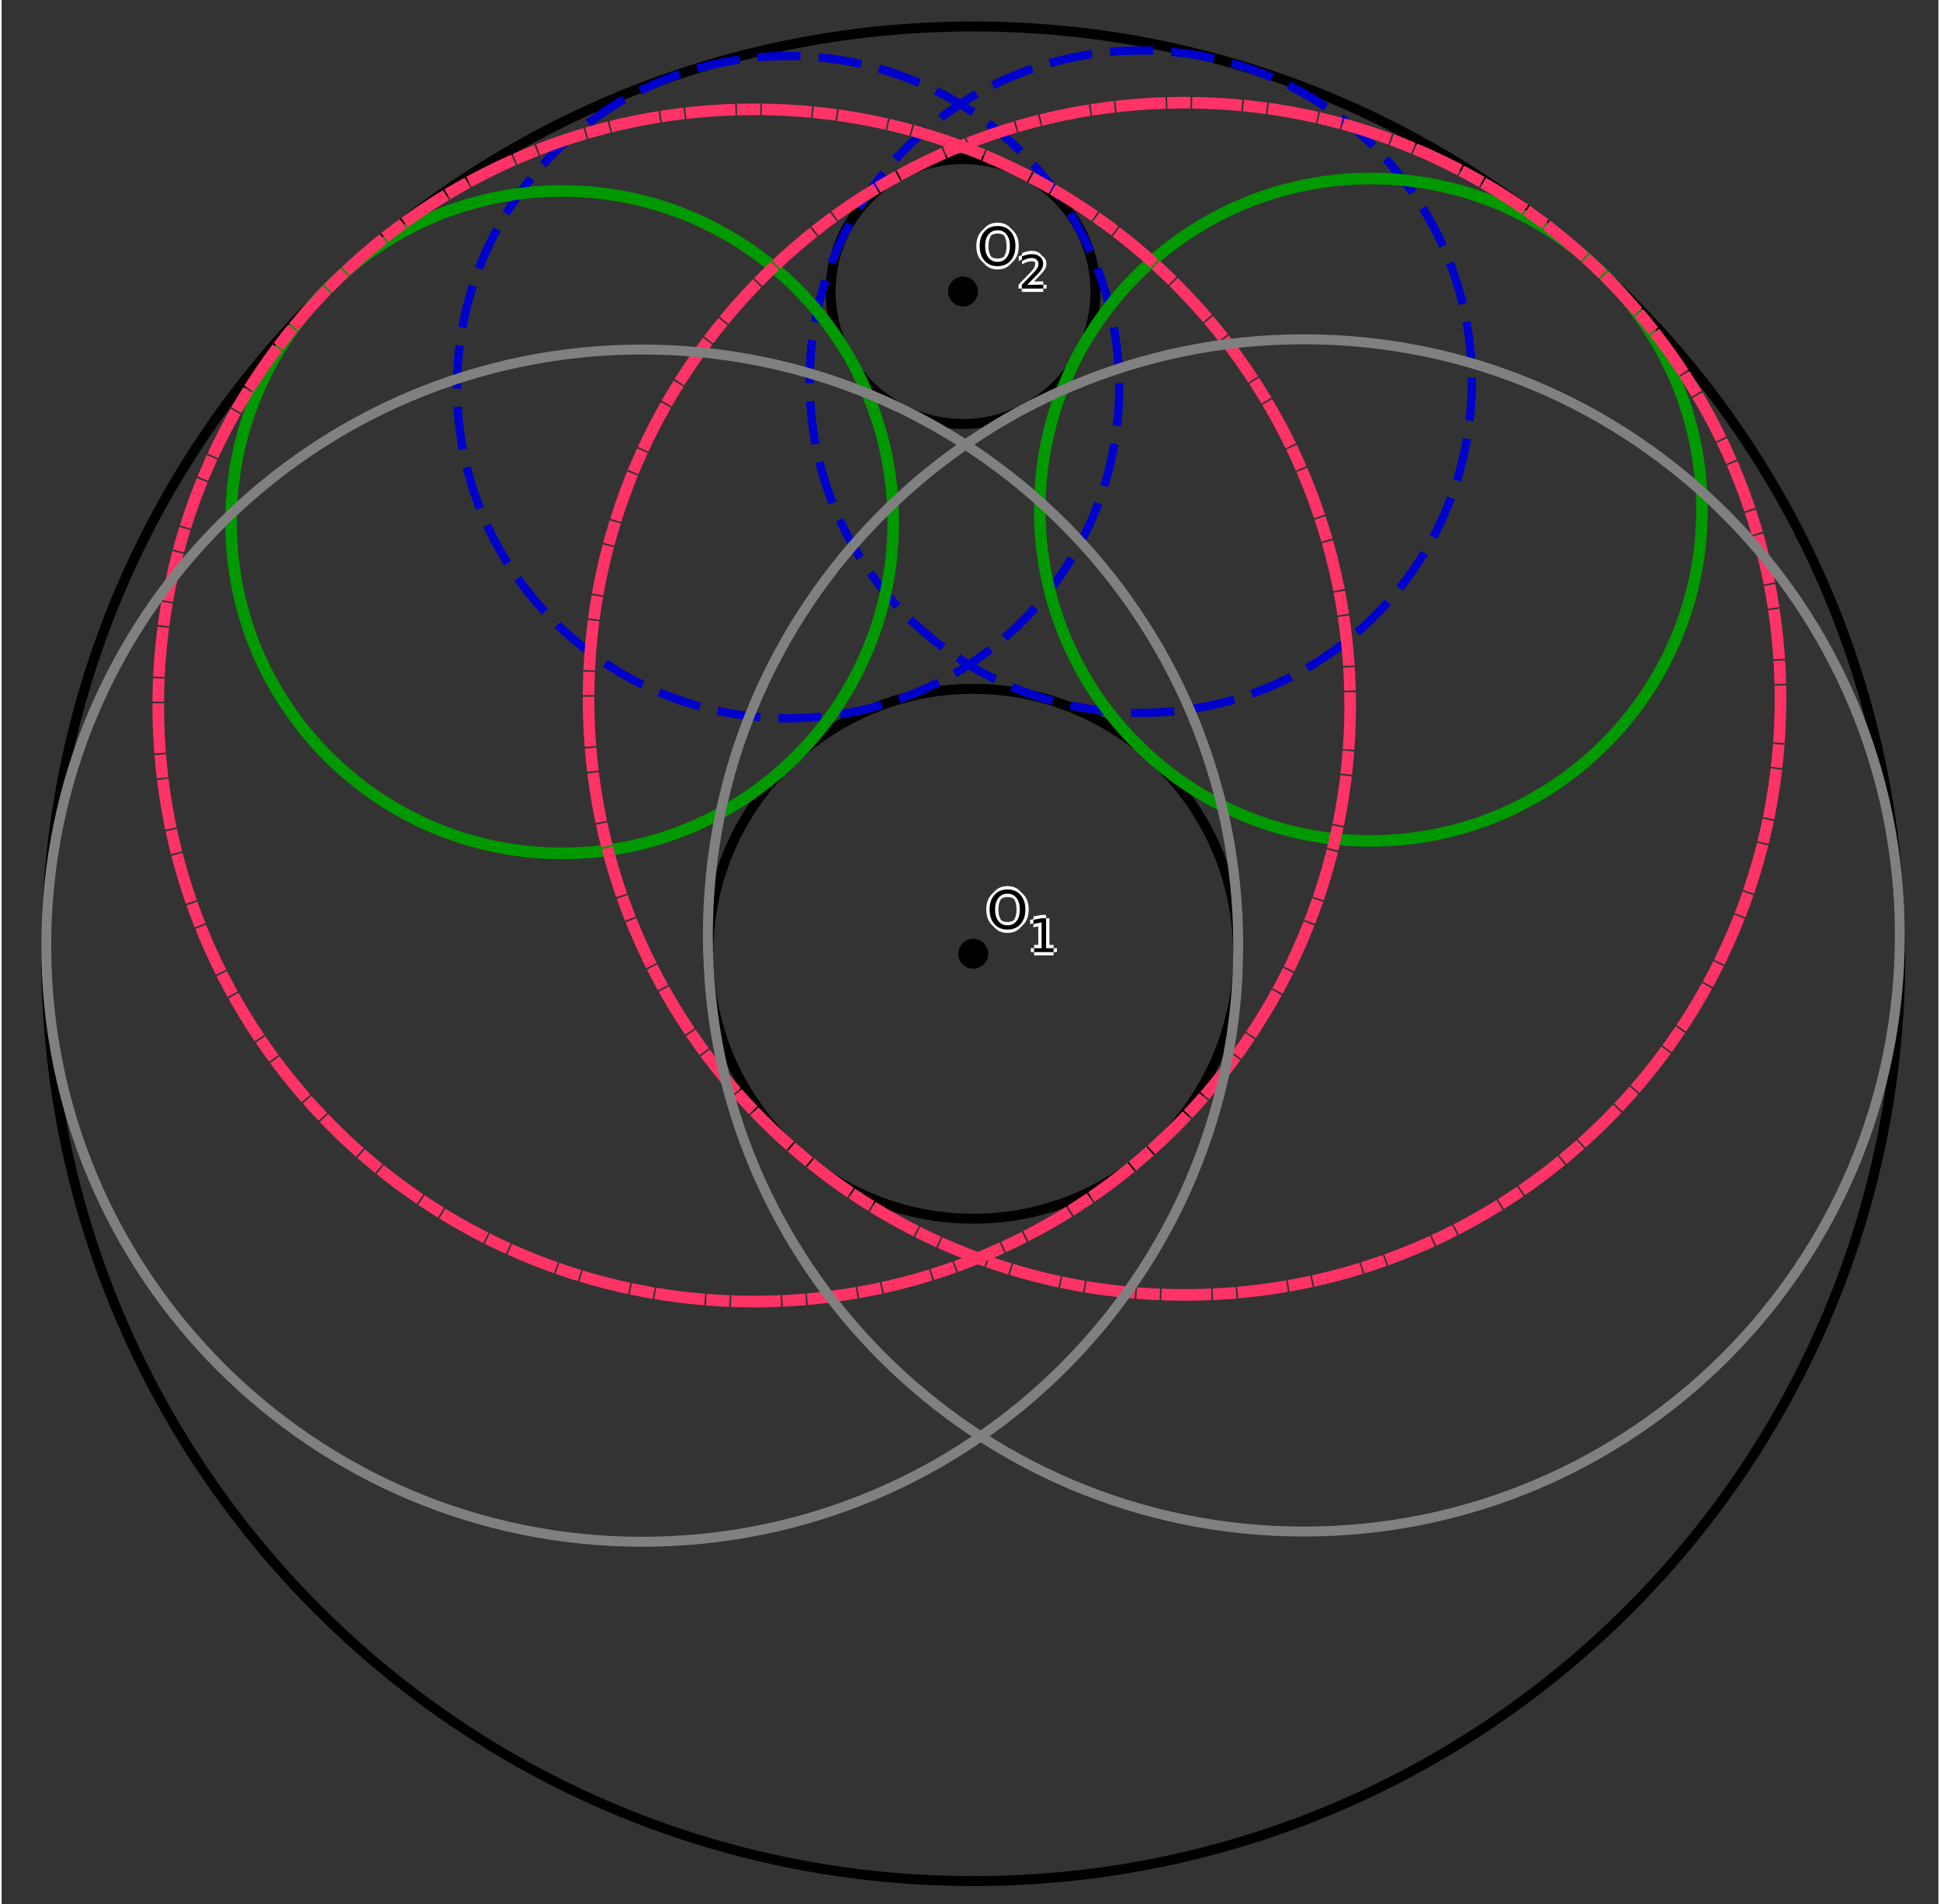 <?xml version="1.0" encoding="ISO-8859-1" standalone="no"?>

<svg 
     version="1.1"
     baseProfile="full"
     xmlns="http://www.w3.org/2000/svg"
     xmlns:xlink="http://www.w3.org/1999/xlink"
     xmlns:ev="http://www.w3.org/2001/xml-events"
     width="14.674cm"
     height="14.399cm"
     viewBox="0 0 584 574"
     >
<rect x="0" y="0" width="584" height="574" fill="#333333" stroke="none"/>
<title>

</title>
<g stroke-linejoin="miter" stroke-dashoffset="0" stroke-dasharray="none" stroke-width="1" stroke-miterlimit="10.000" stroke-linecap="square">
<g id="misc">
</g><!-- misc -->
<g id="layer0">
<clipPath id="clip0d985180-4924-4efe-8f14-72eeb5d1be5c">
  <path d="M 0 0 L 0 575.00 L 586.00 575.00 L 586.00 0 z"/>
</clipPath>
<g clip-path="url(#clip1)">
<g stroke-linejoin="round" stroke-width="3" stroke-linecap="round" fill="none" stroke-opacity="1" stroke="#000000">
  <path d="M 372.85 287.52 C 372.85 331.63 337.09 367.39 292.98 367.39 C 248.87 367.39 213.11 331.63 213.11 287.52 C 213.11 243.41 248.87 207.65 292.98 207.65 C 337.09 207.65 372.85 243.41 372.85 287.52 z"/>
<title>Círculo c</title>
<desc>Círculo c: Círculo com centro O_1 e raio 2</desc>

</g> <!-- drawing style -->
</g> <!-- clip1 -->
<clipPath id="clipa0489d14-24bb-48cd-a48e-074e0480ef51">
  <path d="M 0 0 L 0 575.00 L 586.00 575.00 L 586.00 0 z"/>
</clipPath>
<g clip-path="url(#clip2)">
<g stroke-linejoin="round" stroke-width="3" stroke-linecap="round" fill="none" stroke-opacity="1" stroke="#000000">
  <path d="M 572.52 287.52 C 572.52 441.91 447.36 567.06 292.98 567.06 C 138.59 567.06 13.438 441.91 13.438 287.52 C 13.438 133.14 138.59 7.981 292.98 7.981 C 447.36 7.981 572.52 133.14 572.52 287.52 z"/>
<title>Círculo d</title>
<desc>Círculo d: Círculo com centro O_1 e raio 7</desc>

</g> <!-- drawing style -->
</g> <!-- clip2 -->
<clipPath id="clip8da5dc19-ac01-445f-ae9a-82023bf0354a">
  <path d="M 0 0 L 0 575.00 L 586.00 575.00 L 586.00 0 z"/>
</clipPath>
<g clip-path="url(#clip3)">
<g stroke-linejoin="round" stroke-width="3" stroke-linecap="round" fill="none" stroke-opacity="1" stroke="#000000">
  <path d="M 329.83 87.874 C 329.83 109.93 311.95 127.81 289.89 127.81 C 267.84 127.81 249.96 109.93 249.96 87.874 C 249.96 65.818 267.84 47.939 289.89 47.939 C 311.95 47.939 329.83 65.818 329.83 87.874 z"/>
<title>Círculo g</title>
<desc>Círculo g: Círculo com centro O_2 e raio 1</desc>

</g> <!-- drawing style -->
</g> <!-- clip3 -->
<clipPath id="clip373b8822-9008-4572-9a7d-48769f37d59d">
  <path d="M 0 0 L 0 575.00 L 586.00 575.00 L 586.00 0 z"/>
</clipPath>
<g clip-path="url(#clip4)">
<g stroke-linejoin="round" stroke-dasharray="10.500,8" stroke-width="2.5" stroke-linecap="butt" fill="none" stroke-opacity="1" stroke="#0000cc">
  <path d="M 337.00 116.70 C 337.00 171.84 292.30 216.54 237.16 216.54 C 182.03 216.54 137.33 171.84 137.33 116.70 C 137.33 61.566 182.03 16.868 237.16 16.868 C 292.30 16.868 337.00 61.566 337.00 116.70 z"/>
<title>Círculo s</title>
<desc>Círculo s: Círculo com centro K e raio r_1</desc>

</g> <!-- drawing style -->
</g> <!-- clip4 -->
<clipPath id="clip9f7236bb-1c9c-40ad-8f60-49396e7db6f7">
  <path d="M 0 0 L 0 575.00 L 586.00 575.00 L 586.00 0 z"/>
</clipPath>
<g clip-path="url(#clip5)">
<g stroke-linejoin="round" stroke-dasharray="10.500,8" stroke-width="2.5" stroke-linecap="butt" fill="none" stroke-opacity="1" stroke="#0000cc">
  <path d="M 443.33 115.06 C 443.33 170.20 398.63 214.90 343.49 214.90 C 288.35 214.90 243.65 170.20 243.65 115.06 C 243.65 59.924 288.35 15.226 343.49 15.226 C 398.63 15.226 443.33 59.924 443.33 115.06 z"/>
<title>Círculo c_1</title>
<desc>Círculo c_1: Círculo com centro L e raio r_1</desc>

</g> <!-- drawing style -->
</g> <!-- clip5 -->
<clipPath id="clip8fe77d3e-7d8c-451f-a312-d0088b461301">
  <path d="M 0 0 L 0 575.00 L 586.00 575.00 L 586.00 0 z"/>
</clipPath>
<g clip-path="url(#clip6)">
<g stroke-linejoin="round" stroke-dasharray="3.5,3" stroke-width="3.5" stroke-linecap="butt" fill="none" stroke-opacity="1" stroke="#009900">
  <path d="M 512.70 153.65 C 512.70 208.79 468.00 253.49 412.86 253.49 C 357.73 253.49 313.03 208.79 313.03 153.65 C 313.03 98.513 357.73 53.815 412.86 53.815 C 468.00 53.815 512.70 98.513 512.70 153.65 z"/>
<title>Círculo f_1</title>
<desc>Círculo f_1: Círculo com centro N e raio r_1</desc>

</g> <!-- drawing style -->
</g> <!-- clip6 -->
<clipPath id="clip59b0fabe-8baf-4603-861d-a3b83c70af1e">
  <path d="M 0 0 L 0 575.00 L 586.00 575.00 L 586.00 0 z"/>
</clipPath>
<g clip-path="url(#clip7)">
<g stroke-linejoin="round" stroke-dasharray="3.5,3" stroke-width="3.5" stroke-linecap="butt" fill="none" stroke-opacity="1" stroke="#009900">
  <path d="M 268.85 157.42 C 268.85 212.56 224.15 257.25 169.02 257.25 C 113.88 257.25 69.179 212.56 69.179 157.42 C 69.179 102.28 113.88 57.582 169.02 57.582 C 224.15 57.582 268.85 102.28 268.85 157.42 z"/>
<title>Círculo g_1</title>
<desc>Círculo g_1: Círculo com centro M e raio r_1</desc>

</g> <!-- drawing style -->
</g> <!-- clip7 -->
<clipPath id="clipbd432a92-e656-49b6-85fc-643a9c8031f6">
  <path d="M 0 0 L 0 575.00 L 586.00 575.00 L 586.00 0 z"/>
</clipPath>
<g clip-path="url(#clip8)">
<g stroke-linejoin="round" stroke-dasharray="11.500,4,3.5,4" stroke-width="3.5" stroke-linecap="butt" fill="none" stroke-opacity="1" stroke="#ff3366">
  <path d="M 536.39 210.65 C 536.39 309.90 455.93 390.36 356.68 390.36 C 257.44 390.36 176.98 309.90 176.98 210.65 C 176.98 111.40 257.44 30.948 356.68 30.948 C 455.93 30.948 536.39 111.40 536.39 210.65 z"/>
<title>Círculo p</title>
<desc>Círculo p: Círculo com centro T e raio r_4</desc>

</g> <!-- drawing style -->
</g> <!-- clip8 -->
<clipPath id="clip24764c47-fbb5-47e9-a070-ba93737a6bb1">
  <path d="M 0 0 L 0 575.00 L 586.00 575.00 L 586.00 0 z"/>
</clipPath>
<g clip-path="url(#clip9)">
<g stroke-linejoin="round" stroke-dasharray="11.500,4,3.5,4" stroke-width="3.5" stroke-linecap="butt" fill="none" stroke-opacity="1" stroke="#ff3366">
  <path d="M 406.63 212.66 C 406.63 311.91 326.18 392.36 226.93 392.36 C 127.68 392.36 47.224 311.91 47.224 212.66 C 47.224 113.41 127.68 32.953 226.93 32.953 C 326.18 32.953 406.63 113.41 406.63 212.66 z"/>
<title>Círculo h_1</title>
<desc>Círculo h_1: Círculo com centro S e raio r_4</desc>

</g> <!-- drawing style -->
</g> <!-- clip9 -->
<clipPath id="clipbf87a402-9eab-4950-b8b1-bfeaaa6bb49c">
  <path d="M 0 0 L 0 575.00 L 586.00 575.00 L 586.00 0 z"/>
</clipPath>
<g clip-path="url(#clip10)">
<g stroke-linejoin="round" stroke-width="3" stroke-linecap="round" fill="none" stroke-opacity="1" stroke="#808080">
  <path d="M 372.88 285.07 C 372.88 384.32 292.42 464.77 193.17 464.77 C 93.924 464.77 13.468 384.32 13.468 285.07 C 13.468 185.82 93.924 105.36 193.17 105.36 C 292.42 105.36 372.88 185.82 372.88 285.07 z"/>
<title>Círculo q_1</title>
<desc>Círculo q_1: Círculo com centro R e raio r_4</desc>

</g> <!-- drawing style -->
</g> <!-- clip10 -->
<clipPath id="cliped42ade4-5969-4855-b037-3ae23d427959">
  <path d="M 0 0 L 0 575.00 L 586.00 575.00 L 586.00 0 z"/>
</clipPath>
<g clip-path="url(#clip11)">
<g stroke-linejoin="round" stroke-width="3" stroke-linecap="round" fill="none" stroke-opacity="1" stroke="#808080">
  <path d="M 572.37 281.99 C 572.37 381.24 491.91 461.69 392.66 461.69 C 293.41 461.69 212.96 381.24 212.96 281.99 C 212.96 182.74 293.41 102.28 392.66 102.28 C 491.91 102.28 572.37 182.74 572.37 281.99 z"/>
<title>Círculo s_1</title>
<desc>Círculo s_1: Círculo com centro U e raio r_4</desc>

</g> <!-- drawing style -->
</g> <!-- clip11 -->
<clipPath id="clip0ab2fe4d-f2a5-4a67-91a6-5a1fa209252d">
  <path d="M 0 0 L 0 575.00 L 586.00 575.00 L 586.00 0 z"/>
</clipPath>
<g clip-path="url(#clip12)">
<g fill-opacity="1" fill-rule="nonzero" stroke="none" fill="#000000">
  <path d="M 296.98 287.52 C 296.98 289.73 295.19 291.52 292.98 291.52 C 290.77 291.52 288.98 289.73 288.98 287.52 C 288.98 285.31 290.77 283.52 292.98 283.52 C 295.19 283.52 296.98 285.31 296.98 287.52 z"/>
<title>Ponto O_1</title>
<desc>O_1 = (0, 0)</desc>

</g> <!-- drawing style -->
</g> <!-- clip12 -->
<clipPath id="clip42046b83-b8a3-472c-bcd7-d85b2dd87fe9">
  <path d="M 0 0 L 0 575.00 L 586.00 575.00 L 586.00 0 z"/>
</clipPath>
<g clip-path="url(#clip13)">
<g stroke-linejoin="round" stroke-linecap="round" fill="none" stroke-opacity="1" stroke="#000000">
  <path d="M 296.98 287.52 C 296.98 289.73 295.19 291.52 292.98 291.52 C 290.77 291.52 288.98 289.73 288.98 287.52 C 288.98 285.31 290.77 283.52 292.98 283.52 C 295.19 283.52 296.98 285.31 296.98 287.52 z"/>
<title>Ponto O_1</title>
<desc>O_1 = (0, 0)</desc>

</g> <!-- drawing style -->
</g> <!-- clip13 -->
<clipPath id="clip781a6377-a323-4a8f-af83-537687f7e73f">
  <path d="M 0 0 L 0 575.00 L 586.00 575.00 L 586.00 0 z"/>
</clipPath>
<g clip-path="url(#clip14)">
<g fill-opacity="1" fill-rule="nonzero" stroke="none" fill="#ffffff">
  <path d="M 304.31 269.41 Q 302.59 269.41 301.58 270.69 Q 300.56 271.97 300.56 274.17 Q 300.56 276.38 301.58 277.66 Q 302.59 278.94 304.31 278.94 Q 306.03 278.94 307.03 277.66 Q 308.03 276.38 308.03 274.17 Q 308.03 271.97 307.03 270.69 Q 306.03 269.41 304.31 269.41 z M 304.31 268.12 Q 306.77 268.12 308.23 269.77 Q 309.70 271.41 309.70 274.17 Q 309.70 276.94 308.23 278.59 Q 306.77 280.23 304.31 280.23 Q 301.84 280.23 300.38 278.59 Q 298.91 276.94 298.91 274.17 Q 298.91 271.41 300.38 269.77 Q 301.84 268.12 304.31 268.12 z"/>
<title>Ponto O_1</title>
<desc>O_1 = (0, 0)</desc>

</g> <!-- drawing style -->
</g> <!-- clip14 -->
<clipPath id="clip1f0d1766-bcbf-4cd5-aa22-bd212fa80377">
  <path d="M 0 0 L 0 575.00 L 586.00 575.00 L 586.00 0 z"/>
</clipPath>
<g clip-path="url(#clip15)">
<g fill-opacity="1" fill-rule="nonzero" stroke="none" fill="#ffffff">
  <path d="M 302.31 269.41 Q 300.59 269.41 299.58 270.69 Q 298.56 271.97 298.56 274.17 Q 298.56 276.38 299.58 277.66 Q 300.59 278.94 302.31 278.94 Q 304.03 278.94 305.03 277.66 Q 306.03 276.38 306.03 274.17 Q 306.03 271.97 305.03 270.69 Q 304.03 269.41 302.31 269.41 z M 302.31 268.12 Q 304.77 268.12 306.23 269.77 Q 307.70 271.41 307.70 274.17 Q 307.70 276.94 306.23 278.59 Q 304.77 280.23 302.31 280.23 Q 299.84 280.23 298.38 278.59 Q 296.91 276.94 296.91 274.17 Q 296.91 271.41 298.38 269.77 Q 299.84 268.12 302.31 268.12 z"/>
<title>Ponto O_1</title>
<desc>O_1 = (0, 0)</desc>

</g> <!-- drawing style -->
</g> <!-- clip15 -->
<clipPath id="clip6e03f45e-6b55-4e25-a80a-a3b5ea73e546">
  <path d="M 0 0 L 0 575.00 L 586.00 575.00 L 586.00 0 z"/>
</clipPath>
<g clip-path="url(#clip16)">
<g fill-opacity="1" fill-rule="nonzero" stroke="none" fill="#ffffff">
  <path d="M 303.31 270.41 Q 301.59 270.41 300.58 271.69 Q 299.56 272.97 299.56 275.17 Q 299.56 277.38 300.58 278.66 Q 301.59 279.94 303.31 279.94 Q 305.03 279.94 306.03 278.66 Q 307.03 277.38 307.03 275.17 Q 307.03 272.97 306.03 271.69 Q 305.03 270.41 303.31 270.41 z M 303.31 269.12 Q 305.77 269.12 307.23 270.77 Q 308.70 272.41 308.70 275.17 Q 308.70 277.94 307.23 279.59 Q 305.77 281.23 303.31 281.23 Q 300.84 281.23 299.38 279.59 Q 297.91 277.94 297.91 275.17 Q 297.91 272.41 299.38 270.77 Q 300.84 269.12 303.31 269.12 z"/>
<title>Ponto O_1</title>
<desc>O_1 = (0, 0)</desc>

</g> <!-- drawing style -->
</g> <!-- clip16 -->
<clipPath id="clipf368351d-9f82-45c6-b728-39fe139ab1d4">
  <path d="M 0 0 L 0 575.00 L 586.00 575.00 L 586.00 0 z"/>
</clipPath>
<g clip-path="url(#clip17)">
<g fill-opacity="1" fill-rule="nonzero" stroke="none" fill="#ffffff">
  <path d="M 303.31 268.41 Q 301.59 268.41 300.58 269.69 Q 299.56 270.97 299.56 273.17 Q 299.56 275.38 300.58 276.66 Q 301.59 277.94 303.31 277.94 Q 305.03 277.94 306.03 276.66 Q 307.03 275.38 307.03 273.17 Q 307.03 270.97 306.03 269.69 Q 305.03 268.41 303.31 268.41 z M 303.31 267.12 Q 305.77 267.12 307.23 268.77 Q 308.70 270.41 308.70 273.17 Q 308.70 275.94 307.23 277.59 Q 305.77 279.23 303.31 279.23 Q 300.84 279.23 299.38 277.59 Q 297.91 275.94 297.91 273.17 Q 297.91 270.41 299.38 268.77 Q 300.84 267.12 303.31 267.12 z"/>
<title>Ponto O_1</title>
<desc>O_1 = (0, 0)</desc>

</g> <!-- drawing style -->
</g> <!-- clip17 -->
<clipPath id="clip06204bc4-d38c-4a81-aa99-5b78ffbe54be">
  <path d="M 0 0 L 0 575.00 L 586.00 575.00 L 586.00 0 z"/>
</clipPath>
<g clip-path="url(#clip18)">
<g fill-opacity="1" fill-rule="nonzero" stroke="none" fill="#000000">
  <path d="M 303.31 269.41 Q 301.59 269.41 300.58 270.69 Q 299.56 271.97 299.56 274.17 Q 299.56 276.38 300.58 277.66 Q 301.59 278.94 303.31 278.94 Q 305.03 278.94 306.03 277.66 Q 307.03 276.38 307.03 274.17 Q 307.03 271.97 306.03 270.69 Q 305.03 269.41 303.31 269.41 z M 303.31 268.12 Q 305.77 268.12 307.23 269.77 Q 308.70 271.41 308.70 274.17 Q 308.70 276.94 307.23 278.59 Q 305.77 280.23 303.31 280.23 Q 300.84 280.23 299.38 278.59 Q 297.91 276.94 297.91 274.17 Q 297.91 271.41 299.38 269.77 Q 300.84 268.12 303.31 268.12 z"/>
<title>Ponto O_1</title>
<desc>O_1 = (0, 0)</desc>

</g> <!-- drawing style -->
</g> <!-- clip18 -->
<clipPath id="clip7d354549-cbf0-41b1-a264-027e6524fa13">
  <path d="M 0 0 L 0 575.00 L 586.00 575.00 L 586.00 0 z"/>
</clipPath>
<g clip-path="url(#clip19)">
<g fill-opacity="1" fill-rule="nonzero" stroke="none" fill="#ffffff">
  <path d="M 312.33 285.84 L 314.59 285.84 L 314.59 278.05 L 312.12 278.55 L 312.12 277.28 L 314.58 276.80 L 315.95 276.80 L 315.95 285.84 L 318.20 285.84 L 318.20 287.00 L 312.33 287.00 L 312.33 285.84 z"/>
<title>Ponto O_1</title>
<desc>O_1 = (0, 0)</desc>

</g> <!-- drawing style -->
</g> <!-- clip19 -->
<clipPath id="clipc14a2490-c2b2-4faf-9029-6119a06d7b45">
  <path d="M 0 0 L 0 575.00 L 586.00 575.00 L 586.00 0 z"/>
</clipPath>
<g clip-path="url(#clip20)">
<g fill-opacity="1" fill-rule="nonzero" stroke="none" fill="#ffffff">
  <path d="M 310.33 285.84 L 312.59 285.84 L 312.59 278.05 L 310.12 278.55 L 310.12 277.28 L 312.58 276.80 L 313.95 276.80 L 313.95 285.84 L 316.20 285.84 L 316.20 287.00 L 310.33 287.00 L 310.33 285.84 z"/>
<title>Ponto O_1</title>
<desc>O_1 = (0, 0)</desc>

</g> <!-- drawing style -->
</g> <!-- clip20 -->
<clipPath id="clip57b8d848-ee61-4b10-b7cf-73656b49ad60">
  <path d="M 0 0 L 0 575.00 L 586.00 575.00 L 586.00 0 z"/>
</clipPath>
<g clip-path="url(#clip21)">
<g fill-opacity="1" fill-rule="nonzero" stroke="none" fill="#ffffff">
  <path d="M 311.33 286.84 L 313.59 286.84 L 313.59 279.05 L 311.12 279.55 L 311.12 278.28 L 313.58 277.80 L 314.95 277.80 L 314.95 286.84 L 317.20 286.84 L 317.20 288.00 L 311.33 288.00 L 311.33 286.84 z"/>
<title>Ponto O_1</title>
<desc>O_1 = (0, 0)</desc>

</g> <!-- drawing style -->
</g> <!-- clip21 -->
<clipPath id="clip83422c59-c4f9-4b14-98c1-49fd0b78ccf2">
  <path d="M 0 0 L 0 575.00 L 586.00 575.00 L 586.00 0 z"/>
</clipPath>
<g clip-path="url(#clip22)">
<g fill-opacity="1" fill-rule="nonzero" stroke="none" fill="#ffffff">
  <path d="M 311.33 284.84 L 313.59 284.84 L 313.59 277.05 L 311.12 277.55 L 311.12 276.28 L 313.58 275.80 L 314.95 275.80 L 314.95 284.84 L 317.20 284.84 L 317.20 286.00 L 311.33 286.00 L 311.33 284.84 z"/>
<title>Ponto O_1</title>
<desc>O_1 = (0, 0)</desc>

</g> <!-- drawing style -->
</g> <!-- clip22 -->
<clipPath id="clip05e76716-69a2-4b29-a1f4-0185b90ab669">
  <path d="M 0 0 L 0 575.00 L 586.00 575.00 L 586.00 0 z"/>
</clipPath>
<g clip-path="url(#clip23)">
<g fill-opacity="1" fill-rule="nonzero" stroke="none" fill="#000000">
  <path d="M 311.33 285.84 L 313.59 285.84 L 313.59 278.05 L 311.12 278.55 L 311.12 277.28 L 313.58 276.80 L 314.95 276.80 L 314.95 285.84 L 317.20 285.84 L 317.20 287.00 L 311.33 287.00 L 311.33 285.84 z"/>
<title>Ponto O_1</title>
<desc>O_1 = (0, 0)</desc>

</g> <!-- drawing style -->
</g> <!-- clip23 -->
<clipPath id="clip5775fec4-97d7-4d53-a8b3-d674eacd1cbb">
  <path d="M 0 0 L 0 575.00 L 586.00 575.00 L 586.00 0 z"/>
</clipPath>
<g clip-path="url(#clip24)">
<g fill-opacity="1" fill-rule="nonzero" stroke="none" fill="#000000">
  <path d="M 293.89 87.874 C 293.89 90.083 292.10 91.874 289.89 91.874 C 287.68 91.874 285.89 90.083 285.89 87.874 C 285.89 85.664 287.68 83.874 289.89 83.874 C 292.10 83.874 293.89 85.664 293.89 87.874 z"/>
<title>Ponto O_2</title>
<desc>Ponto O_2: Ponto sobre f</desc>

</g> <!-- drawing style -->
</g> <!-- clip24 -->
<clipPath id="clip0941f692-0a48-4a5d-8353-dcf7c8941465">
  <path d="M 0 0 L 0 575.00 L 586.00 575.00 L 586.00 0 z"/>
</clipPath>
<g clip-path="url(#clip25)">
<g stroke-linejoin="round" stroke-linecap="round" fill="none" stroke-opacity="1" stroke="#000000">
  <path d="M 293.89 87.874 C 293.89 90.083 292.10 91.874 289.89 91.874 C 287.68 91.874 285.89 90.083 285.89 87.874 C 285.89 85.664 287.68 83.874 289.89 83.874 C 292.10 83.874 293.89 85.664 293.89 87.874 z"/>
<title>Ponto O_2</title>
<desc>Ponto O_2: Ponto sobre f</desc>

</g> <!-- drawing style -->
</g> <!-- clip25 -->
<clipPath id="clipc63af0b1-80e6-42af-9692-2ebee6b5e253">
  <path d="M 0 0 L 0 575.00 L 586.00 575.00 L 586.00 0 z"/>
</clipPath>
<g clip-path="url(#clip26)">
<g fill-opacity="1" fill-rule="nonzero" stroke="none" fill="#ffffff">
  <path d="M 301.31 69.406 Q 299.59 69.406 298.58 70.688 Q 297.56 71.969 297.56 74.172 Q 297.56 76.375 298.58 77.656 Q 299.59 78.938 301.31 78.938 Q 303.03 78.938 304.03 77.656 Q 305.03 76.375 305.03 74.172 Q 305.03 71.969 304.03 70.688 Q 303.03 69.406 301.31 69.406 z M 301.31 68.125 Q 303.77 68.125 305.23 69.766 Q 306.70 71.406 306.70 74.172 Q 306.70 76.938 305.23 78.586 Q 303.77 80.234 301.31 80.234 Q 298.84 80.234 297.38 78.586 Q 295.91 76.938 295.91 74.172 Q 295.91 71.406 297.38 69.766 Q 298.84 68.125 301.31 68.125 z"/>
<title>Ponto O_2</title>
<desc>Ponto O_2: Ponto sobre f</desc>

</g> <!-- drawing style -->
</g> <!-- clip26 -->
<clipPath id="clip6c1eb96c-a738-45da-8163-3ea38c133a1a">
  <path d="M 0 0 L 0 575.00 L 586.00 575.00 L 586.00 0 z"/>
</clipPath>
<g clip-path="url(#clip27)">
<g fill-opacity="1" fill-rule="nonzero" stroke="none" fill="#ffffff">
  <path d="M 299.31 69.406 Q 297.59 69.406 296.58 70.688 Q 295.56 71.969 295.56 74.172 Q 295.56 76.375 296.58 77.656 Q 297.59 78.938 299.31 78.938 Q 301.03 78.938 302.03 77.656 Q 303.03 76.375 303.03 74.172 Q 303.03 71.969 302.03 70.688 Q 301.03 69.406 299.31 69.406 z M 299.31 68.125 Q 301.77 68.125 303.23 69.766 Q 304.70 71.406 304.70 74.172 Q 304.70 76.938 303.23 78.586 Q 301.77 80.234 299.31 80.234 Q 296.84 80.234 295.38 78.586 Q 293.91 76.938 293.91 74.172 Q 293.91 71.406 295.38 69.766 Q 296.84 68.125 299.31 68.125 z"/>
<title>Ponto O_2</title>
<desc>Ponto O_2: Ponto sobre f</desc>

</g> <!-- drawing style -->
</g> <!-- clip27 -->
<clipPath id="clipc8bef00f-4b77-41cd-91cf-446e3787d63e">
  <path d="M 0 0 L 0 575.00 L 586.00 575.00 L 586.00 0 z"/>
</clipPath>
<g clip-path="url(#clip28)">
<g fill-opacity="1" fill-rule="nonzero" stroke="none" fill="#ffffff">
  <path d="M 300.31 70.406 Q 298.59 70.406 297.58 71.688 Q 296.56 72.969 296.56 75.172 Q 296.56 77.375 297.58 78.656 Q 298.59 79.938 300.31 79.938 Q 302.03 79.938 303.03 78.656 Q 304.03 77.375 304.03 75.172 Q 304.03 72.969 303.03 71.688 Q 302.03 70.406 300.31 70.406 z M 300.31 69.125 Q 302.77 69.125 304.23 70.766 Q 305.70 72.406 305.70 75.172 Q 305.70 77.938 304.23 79.586 Q 302.77 81.234 300.31 81.234 Q 297.84 81.234 296.38 79.586 Q 294.91 77.938 294.91 75.172 Q 294.91 72.406 296.38 70.766 Q 297.84 69.125 300.31 69.125 z"/>
<title>Ponto O_2</title>
<desc>Ponto O_2: Ponto sobre f</desc>

</g> <!-- drawing style -->
</g> <!-- clip28 -->
<clipPath id="clip2fa9232a-1a5e-467b-ac78-d9dd787135a6">
  <path d="M 0 0 L 0 575.00 L 586.00 575.00 L 586.00 0 z"/>
</clipPath>
<g clip-path="url(#clip29)">
<g fill-opacity="1" fill-rule="nonzero" stroke="none" fill="#ffffff">
  <path d="M 300.31 68.406 Q 298.59 68.406 297.58 69.688 Q 296.56 70.969 296.56 73.172 Q 296.56 75.375 297.58 76.656 Q 298.59 77.938 300.31 77.938 Q 302.03 77.938 303.03 76.656 Q 304.03 75.375 304.03 73.172 Q 304.03 70.969 303.03 69.688 Q 302.03 68.406 300.31 68.406 z M 300.31 67.125 Q 302.77 67.125 304.23 68.766 Q 305.70 70.406 305.70 73.172 Q 305.70 75.938 304.23 77.586 Q 302.77 79.234 300.31 79.234 Q 297.84 79.234 296.38 77.586 Q 294.91 75.938 294.91 73.172 Q 294.91 70.406 296.38 68.766 Q 297.84 67.125 300.31 67.125 z"/>
<title>Ponto O_2</title>
<desc>Ponto O_2: Ponto sobre f</desc>

</g> <!-- drawing style -->
</g> <!-- clip29 -->
<clipPath id="clip80deb576-783b-4be4-a42b-cfec2e330c0b">
  <path d="M 0 0 L 0 575.00 L 586.00 575.00 L 586.00 0 z"/>
</clipPath>
<g clip-path="url(#clip30)">
<g fill-opacity="1" fill-rule="nonzero" stroke="none" fill="#000000">
  <path d="M 300.31 69.406 Q 298.59 69.406 297.58 70.688 Q 296.56 71.969 296.56 74.172 Q 296.56 76.375 297.58 77.656 Q 298.59 78.938 300.31 78.938 Q 302.03 78.938 303.03 77.656 Q 304.03 76.375 304.03 74.172 Q 304.03 71.969 303.03 70.688 Q 302.03 69.406 300.31 69.406 z M 300.31 68.125 Q 302.77 68.125 304.23 69.766 Q 305.70 71.406 305.70 74.172 Q 305.70 76.938 304.23 78.586 Q 302.77 80.234 300.31 80.234 Q 297.84 80.234 296.38 78.586 Q 294.91 76.938 294.91 74.172 Q 294.91 71.406 296.38 69.766 Q 297.84 68.125 300.31 68.125 z"/>
<title>Ponto O_2</title>
<desc>Ponto O_2: Ponto sobre f</desc>

</g> <!-- drawing style -->
</g> <!-- clip30 -->
<clipPath id="clip7b04c8c8-b929-48cf-a20f-b48306178842">
  <path d="M 0 0 L 0 575.00 L 586.00 575.00 L 586.00 0 z"/>
</clipPath>
<g clip-path="url(#clip31)">
<g fill-opacity="1" fill-rule="nonzero" stroke="none" fill="#ffffff">
  <path d="M 310.28 85.844 L 315.09 85.844 L 315.09 87.000 L 308.62 87.000 L 308.62 85.844 Q 309.41 85.031 310.77 83.656 Q 312.12 82.281 312.47 81.891 Q 313.12 81.141 313.39 80.625 Q 313.66 80.109 313.66 79.609 Q 313.66 78.797 313.09 78.281 Q 312.52 77.766 311.59 77.766 Q 310.95 77.766 310.23 77.992 Q 309.52 78.219 308.69 78.688 L 308.69 77.281 Q 309.52 76.953 310.24 76.781 Q 310.97 76.609 311.58 76.609 Q 313.16 76.609 314.10 77.398 Q 315.05 78.188 315.05 79.516 Q 315.05 80.156 314.81 80.719 Q 314.58 81.281 313.95 82.047 Q 313.78 82.234 312.87 83.188 Q 311.95 84.141 310.28 85.844 z"/>
<title>Ponto O_2</title>
<desc>Ponto O_2: Ponto sobre f</desc>

</g> <!-- drawing style -->
</g> <!-- clip31 -->
<clipPath id="clip85ef9429-82e7-41e8-a3ea-dd8c6be04719">
  <path d="M 0 0 L 0 575.00 L 586.00 575.00 L 586.00 0 z"/>
</clipPath>
<g clip-path="url(#clip32)">
<g fill-opacity="1" fill-rule="nonzero" stroke="none" fill="#ffffff">
  <path d="M 308.28 85.844 L 313.09 85.844 L 313.09 87.000 L 306.62 87.000 L 306.62 85.844 Q 307.41 85.031 308.77 83.656 Q 310.12 82.281 310.47 81.891 Q 311.12 81.141 311.39 80.625 Q 311.66 80.109 311.66 79.609 Q 311.66 78.797 311.09 78.281 Q 310.52 77.766 309.59 77.766 Q 308.95 77.766 308.23 77.992 Q 307.52 78.219 306.69 78.688 L 306.69 77.281 Q 307.52 76.953 308.24 76.781 Q 308.97 76.609 309.58 76.609 Q 311.16 76.609 312.10 77.398 Q 313.05 78.188 313.05 79.516 Q 313.05 80.156 312.81 80.719 Q 312.58 81.281 311.95 82.047 Q 311.78 82.234 310.87 83.188 Q 309.95 84.141 308.28 85.844 z"/>
<title>Ponto O_2</title>
<desc>Ponto O_2: Ponto sobre f</desc>

</g> <!-- drawing style -->
</g> <!-- clip32 -->
<clipPath id="clipbcab8884-215c-4060-8cec-21f07b9acfa5">
  <path d="M 0 0 L 0 575.00 L 586.00 575.00 L 586.00 0 z"/>
</clipPath>
<g clip-path="url(#clip33)">
<g fill-opacity="1" fill-rule="nonzero" stroke="none" fill="#ffffff">
  <path d="M 309.28 86.844 L 314.09 86.844 L 314.09 88.000 L 307.62 88.000 L 307.62 86.844 Q 308.41 86.031 309.77 84.656 Q 311.12 83.281 311.47 82.891 Q 312.12 82.141 312.39 81.625 Q 312.66 81.109 312.66 80.609 Q 312.66 79.797 312.09 79.281 Q 311.52 78.766 310.59 78.766 Q 309.95 78.766 309.23 78.992 Q 308.52 79.219 307.69 79.688 L 307.69 78.281 Q 308.52 77.953 309.24 77.781 Q 309.97 77.609 310.58 77.609 Q 312.16 77.609 313.10 78.398 Q 314.05 79.188 314.05 80.516 Q 314.05 81.156 313.81 81.719 Q 313.58 82.281 312.95 83.047 Q 312.78 83.234 311.87 84.188 Q 310.95 85.141 309.28 86.844 z"/>
<title>Ponto O_2</title>
<desc>Ponto O_2: Ponto sobre f</desc>

</g> <!-- drawing style -->
</g> <!-- clip33 -->
<clipPath id="clip3986162c-7ee1-4847-bcfa-7cfee41717eb">
  <path d="M 0 0 L 0 575.00 L 586.00 575.00 L 586.00 0 z"/>
</clipPath>
<g clip-path="url(#clip34)">
<g fill-opacity="1" fill-rule="nonzero" stroke="none" fill="#ffffff">
  <path d="M 309.28 84.844 L 314.09 84.844 L 314.09 86.000 L 307.62 86.000 L 307.62 84.844 Q 308.41 84.031 309.77 82.656 Q 311.12 81.281 311.47 80.891 Q 312.12 80.141 312.39 79.625 Q 312.66 79.109 312.66 78.609 Q 312.66 77.797 312.09 77.281 Q 311.52 76.766 310.59 76.766 Q 309.95 76.766 309.23 76.992 Q 308.52 77.219 307.69 77.688 L 307.69 76.281 Q 308.52 75.953 309.24 75.781 Q 309.97 75.609 310.58 75.609 Q 312.16 75.609 313.10 76.398 Q 314.05 77.188 314.05 78.516 Q 314.05 79.156 313.81 79.719 Q 313.58 80.281 312.95 81.047 Q 312.78 81.234 311.87 82.188 Q 310.95 83.141 309.28 84.844 z"/>
<title>Ponto O_2</title>
<desc>Ponto O_2: Ponto sobre f</desc>

</g> <!-- drawing style -->
</g> <!-- clip34 -->
<clipPath id="clip3d03228a-6593-4de3-8e73-74f55f3bb398">
  <path d="M 0 0 L 0 575.00 L 586.00 575.00 L 586.00 0 z"/>
</clipPath>
<g clip-path="url(#clip35)">
<g fill-opacity="1" fill-rule="nonzero" stroke="none" fill="#000000">
  <path d="M 309.28 85.844 L 314.09 85.844 L 314.09 87.000 L 307.62 87.000 L 307.62 85.844 Q 308.41 85.031 309.77 83.656 Q 311.12 82.281 311.47 81.891 Q 312.12 81.141 312.39 80.625 Q 312.66 80.109 312.66 79.609 Q 312.66 78.797 312.09 78.281 Q 311.52 77.766 310.59 77.766 Q 309.95 77.766 309.23 77.992 Q 308.52 78.219 307.69 78.688 L 307.69 77.281 Q 308.52 76.953 309.24 76.781 Q 309.97 76.609 310.58 76.609 Q 312.16 76.609 313.10 77.398 Q 314.05 78.188 314.05 79.516 Q 314.05 80.156 313.81 80.719 Q 313.58 81.281 312.95 82.047 Q 312.78 82.234 311.87 83.188 Q 310.95 84.141 309.28 85.844 z"/>
<title>Ponto O_2</title>
<desc>Ponto O_2: Ponto sobre f</desc>

</g> <!-- drawing style -->
</g> <!-- clip35 -->
</g><!-- layer0 -->
</g> <!-- default stroke -->
</svg> <!-- bounding box -->

